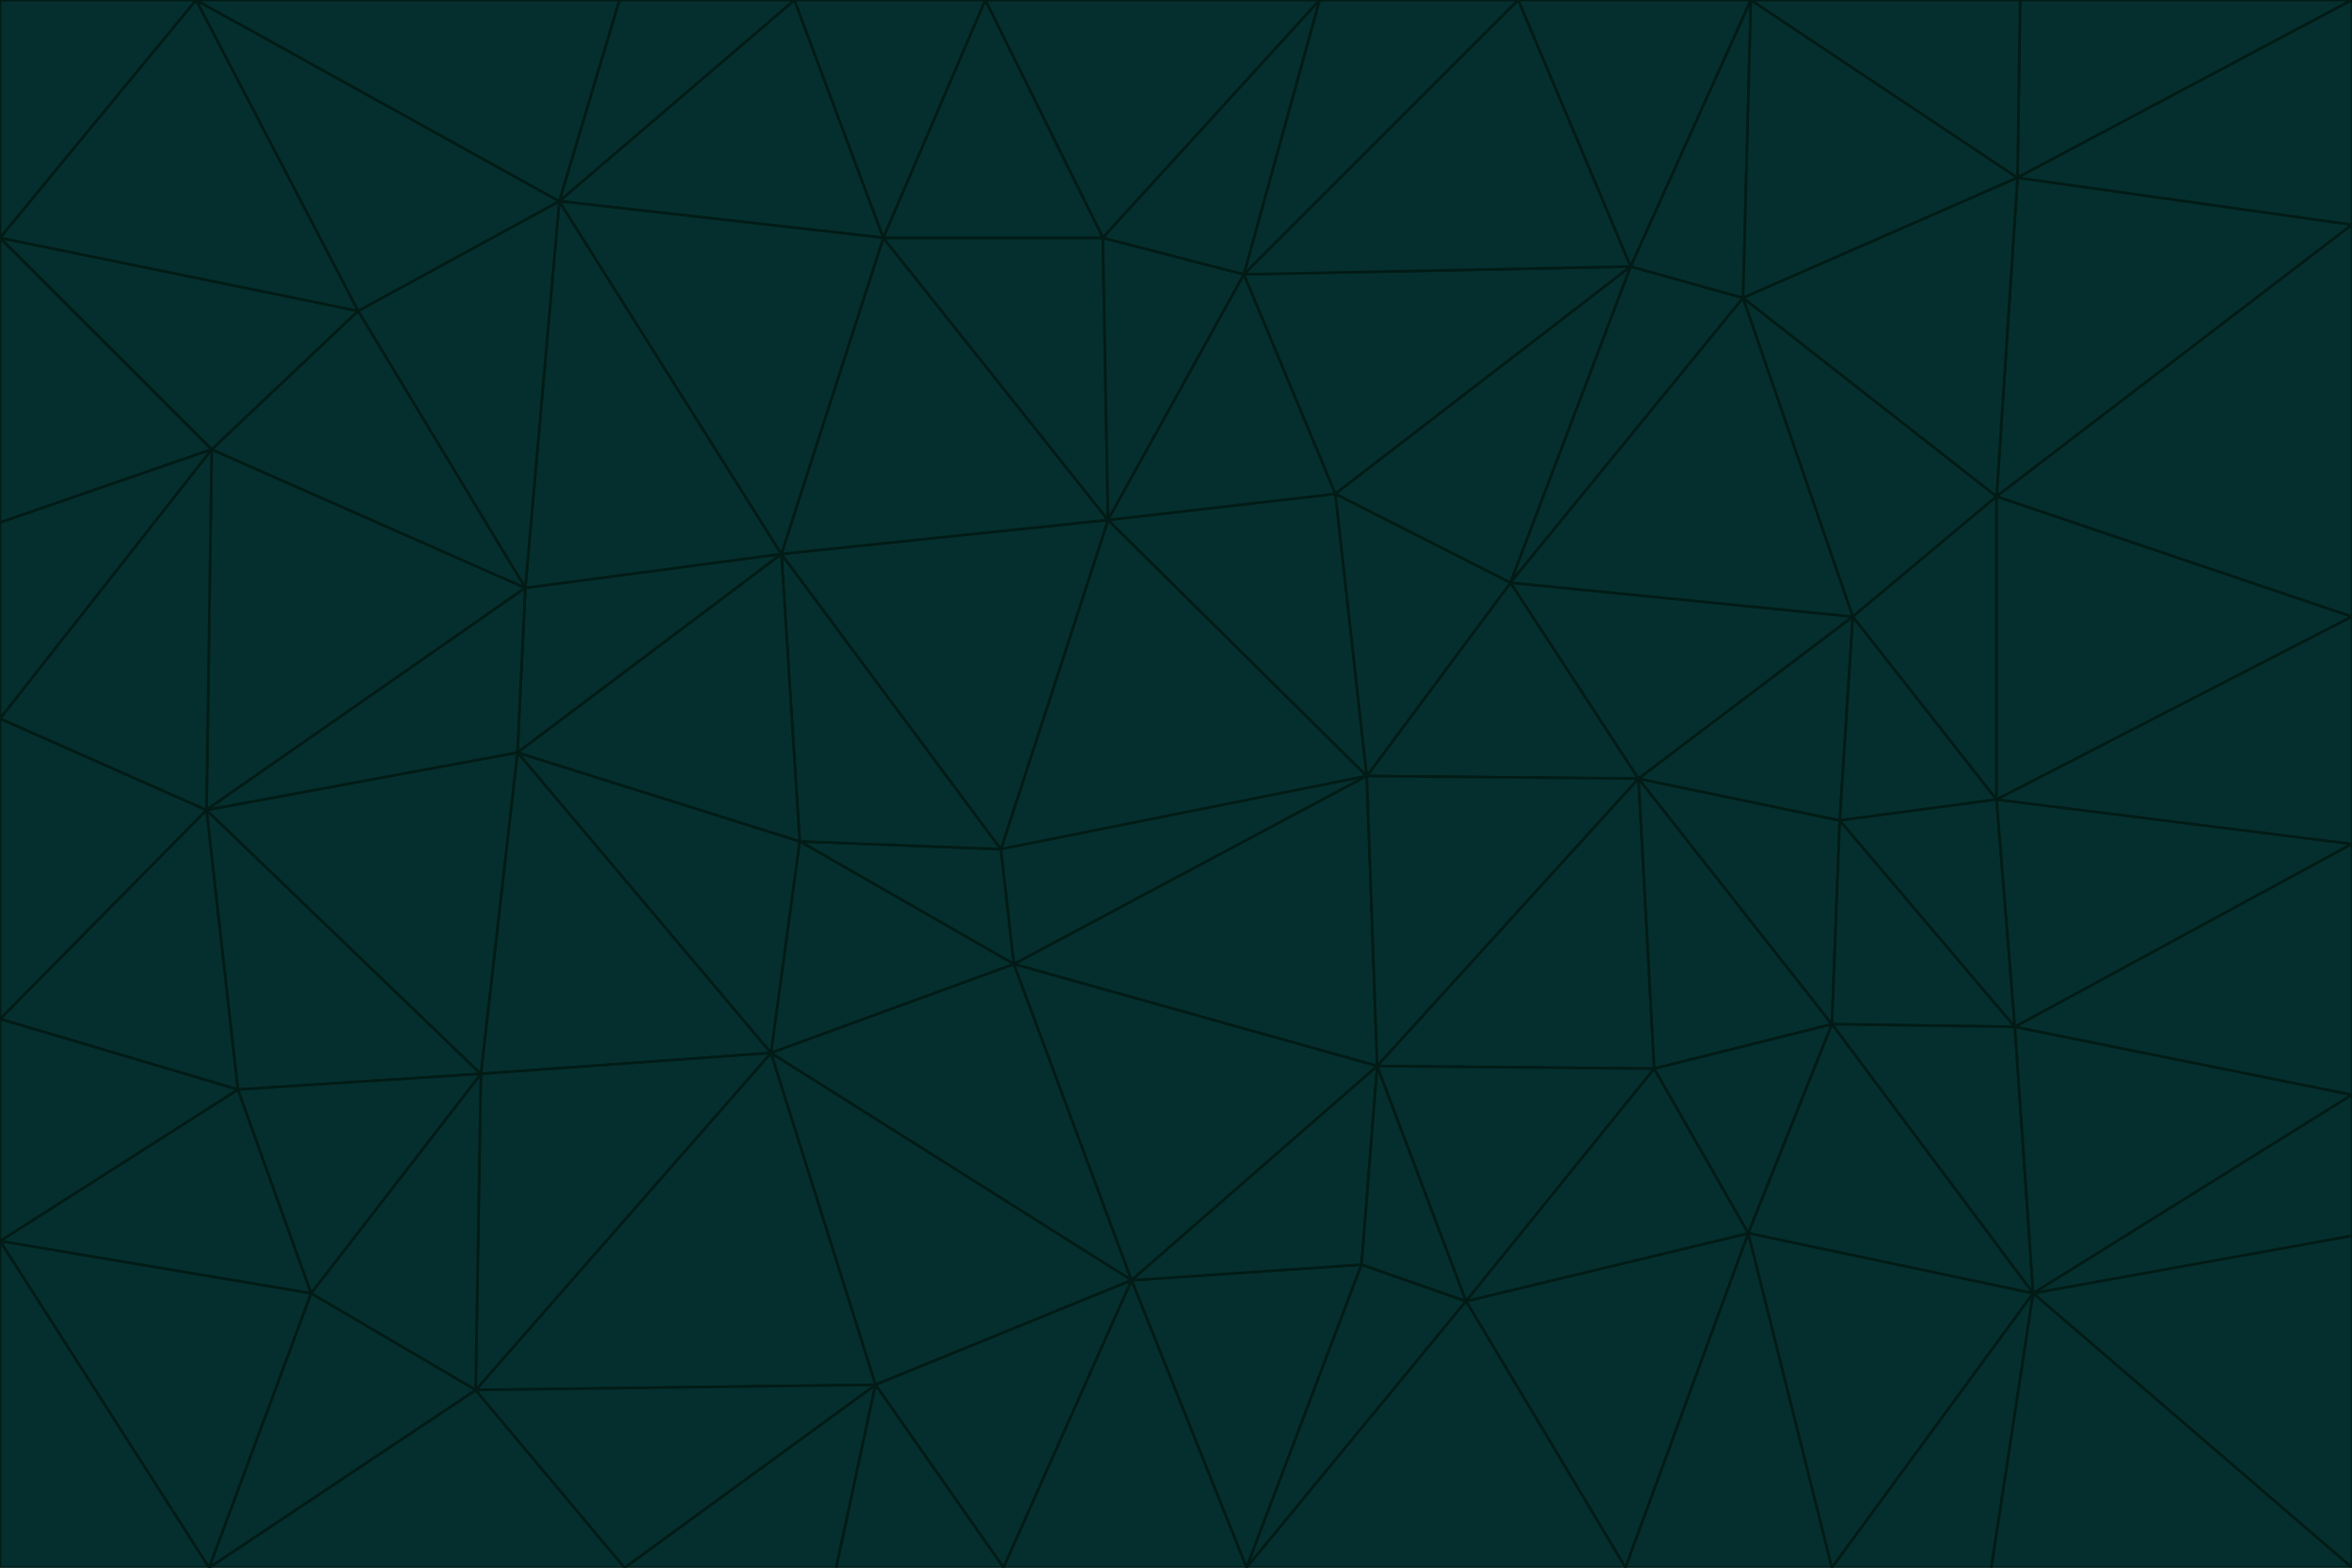 <svg id="visual" viewBox="0 0 900 600" width="900" height="600" xmlns="http://www.w3.org/2000/svg" xmlns:xlink="http://www.w3.org/1999/xlink" version="1.1"><g stroke-width="1" stroke-linejoin="bevel"><path d="M383 325L306 322L388 369Z" fill="#042f2e" stroke="#021b16"></path><path d="M306 322L295 403L388 369Z" fill="#042f2e" stroke="#021b16"></path><path d="M383 325L299 212L306 322Z" fill="#042f2e" stroke="#021b16"></path><path d="M306 322L198 288L295 403Z" fill="#042f2e" stroke="#021b16"></path><path d="M299 212L198 288L306 322Z" fill="#042f2e" stroke="#021b16"></path><path d="M295 403L433 490L388 369Z" fill="#042f2e" stroke="#021b16"></path><path d="M523 297L424 199L383 325Z" fill="#042f2e" stroke="#021b16"></path><path d="M198 288L184 411L295 403Z" fill="#042f2e" stroke="#021b16"></path><path d="M295 403L335 530L433 490Z" fill="#042f2e" stroke="#021b16"></path><path d="M523 297L383 325L388 369Z" fill="#042f2e" stroke="#021b16"></path><path d="M383 325L424 199L299 212Z" fill="#042f2e" stroke="#021b16"></path><path d="M182 532L335 530L295 403Z" fill="#042f2e" stroke="#021b16"></path><path d="M527 408L523 297L388 369Z" fill="#042f2e" stroke="#021b16"></path><path d="M299 212L201 225L198 288Z" fill="#042f2e" stroke="#021b16"></path><path d="M79 310L91 417L184 411Z" fill="#042f2e" stroke="#021b16"></path><path d="M433 490L527 408L388 369Z" fill="#042f2e" stroke="#021b16"></path><path d="M477 600L521 484L433 490Z" fill="#042f2e" stroke="#021b16"></path><path d="M433 490L521 484L527 408Z" fill="#042f2e" stroke="#021b16"></path><path d="M523 297L511 189L424 199Z" fill="#042f2e" stroke="#021b16"></path><path d="M424 199L338 91L299 212Z" fill="#042f2e" stroke="#021b16"></path><path d="M184 411L182 532L295 403Z" fill="#042f2e" stroke="#021b16"></path><path d="M239 600L320 600L335 530Z" fill="#042f2e" stroke="#021b16"></path><path d="M335 530L384 600L433 490Z" fill="#042f2e" stroke="#021b16"></path><path d="M320 600L384 600L335 530Z" fill="#042f2e" stroke="#021b16"></path><path d="M79 310L184 411L198 288Z" fill="#042f2e" stroke="#021b16"></path><path d="M184 411L119 495L182 532Z" fill="#042f2e" stroke="#021b16"></path><path d="M422 91L338 91L424 199Z" fill="#042f2e" stroke="#021b16"></path><path d="M299 212L214 77L201 225Z" fill="#042f2e" stroke="#021b16"></path><path d="M477 600L561 498L521 484Z" fill="#042f2e" stroke="#021b16"></path><path d="M521 484L561 498L527 408Z" fill="#042f2e" stroke="#021b16"></path><path d="M627 298L578 223L523 297Z" fill="#042f2e" stroke="#021b16"></path><path d="M523 297L578 223L511 189Z" fill="#042f2e" stroke="#021b16"></path><path d="M91 417L119 495L184 411Z" fill="#042f2e" stroke="#021b16"></path><path d="M627 298L523 297L527 408Z" fill="#042f2e" stroke="#021b16"></path><path d="M476 105L422 91L424 199Z" fill="#042f2e" stroke="#021b16"></path><path d="M81 172L79 310L201 225Z" fill="#042f2e" stroke="#021b16"></path><path d="M201 225L79 310L198 288Z" fill="#042f2e" stroke="#021b16"></path><path d="M80 600L239 600L182 532Z" fill="#042f2e" stroke="#021b16"></path><path d="M182 532L239 600L335 530Z" fill="#042f2e" stroke="#021b16"></path><path d="M476 105L424 199L511 189Z" fill="#042f2e" stroke="#021b16"></path><path d="M624 102L476 105L511 189Z" fill="#042f2e" stroke="#021b16"></path><path d="M384 600L477 600L433 490Z" fill="#042f2e" stroke="#021b16"></path><path d="M633 409L627 298L527 408Z" fill="#042f2e" stroke="#021b16"></path><path d="M561 498L633 409L527 408Z" fill="#042f2e" stroke="#021b16"></path><path d="M304 0L214 77L338 91Z" fill="#042f2e" stroke="#021b16"></path><path d="M338 91L214 77L299 212Z" fill="#042f2e" stroke="#021b16"></path><path d="M214 77L137 119L201 225Z" fill="#042f2e" stroke="#021b16"></path><path d="M137 119L81 172L201 225Z" fill="#042f2e" stroke="#021b16"></path><path d="M91 417L0 475L119 495Z" fill="#042f2e" stroke="#021b16"></path><path d="M79 310L0 390L91 417Z" fill="#042f2e" stroke="#021b16"></path><path d="M0 275L0 390L79 310Z" fill="#042f2e" stroke="#021b16"></path><path d="M622 600L669 472L561 498Z" fill="#042f2e" stroke="#021b16"></path><path d="M561 498L669 472L633 409Z" fill="#042f2e" stroke="#021b16"></path><path d="M633 409L701 392L627 298Z" fill="#042f2e" stroke="#021b16"></path><path d="M81 172L0 275L79 310Z" fill="#042f2e" stroke="#021b16"></path><path d="M505 0L377 0L422 91Z" fill="#042f2e" stroke="#021b16"></path><path d="M422 91L377 0L338 91Z" fill="#042f2e" stroke="#021b16"></path><path d="M377 0L304 0L338 91Z" fill="#042f2e" stroke="#021b16"></path><path d="M214 77L75 0L137 119Z" fill="#042f2e" stroke="#021b16"></path><path d="M669 472L701 392L633 409Z" fill="#042f2e" stroke="#021b16"></path><path d="M627 298L709 236L578 223Z" fill="#042f2e" stroke="#021b16"></path><path d="M119 495L80 600L182 532Z" fill="#042f2e" stroke="#021b16"></path><path d="M0 475L80 600L119 495Z" fill="#042f2e" stroke="#021b16"></path><path d="M701 392L704 314L627 298Z" fill="#042f2e" stroke="#021b16"></path><path d="M578 223L624 102L511 189Z" fill="#042f2e" stroke="#021b16"></path><path d="M476 105L505 0L422 91Z" fill="#042f2e" stroke="#021b16"></path><path d="M0 390L0 475L91 417Z" fill="#042f2e" stroke="#021b16"></path><path d="M304 0L237 0L214 77Z" fill="#042f2e" stroke="#021b16"></path><path d="M0 91L0 200L81 172Z" fill="#042f2e" stroke="#021b16"></path><path d="M477 600L622 600L561 498Z" fill="#042f2e" stroke="#021b16"></path><path d="M771 393L704 314L701 392Z" fill="#042f2e" stroke="#021b16"></path><path d="M0 91L81 172L137 119Z" fill="#042f2e" stroke="#021b16"></path><path d="M81 172L0 200L0 275Z" fill="#042f2e" stroke="#021b16"></path><path d="M667 114L624 102L578 223Z" fill="#042f2e" stroke="#021b16"></path><path d="M704 314L709 236L627 298Z" fill="#042f2e" stroke="#021b16"></path><path d="M764 306L709 236L704 314Z" fill="#042f2e" stroke="#021b16"></path><path d="M581 0L505 0L476 105Z" fill="#042f2e" stroke="#021b16"></path><path d="M709 236L667 114L578 223Z" fill="#042f2e" stroke="#021b16"></path><path d="M624 102L581 0L476 105Z" fill="#042f2e" stroke="#021b16"></path><path d="M771 393L701 392L778 495Z" fill="#042f2e" stroke="#021b16"></path><path d="M771 393L764 306L704 314Z" fill="#042f2e" stroke="#021b16"></path><path d="M709 236L764 190L667 114Z" fill="#042f2e" stroke="#021b16"></path><path d="M0 475L0 600L80 600Z" fill="#042f2e" stroke="#021b16"></path><path d="M670 0L581 0L624 102Z" fill="#042f2e" stroke="#021b16"></path><path d="M778 495L701 392L669 472Z" fill="#042f2e" stroke="#021b16"></path><path d="M75 0L0 91L137 119Z" fill="#042f2e" stroke="#021b16"></path><path d="M622 600L701 600L669 472Z" fill="#042f2e" stroke="#021b16"></path><path d="M237 0L75 0L214 77Z" fill="#042f2e" stroke="#021b16"></path><path d="M764 306L764 190L709 236Z" fill="#042f2e" stroke="#021b16"></path><path d="M667 114L670 0L624 102Z" fill="#042f2e" stroke="#021b16"></path><path d="M900 236L764 190L764 306Z" fill="#042f2e" stroke="#021b16"></path><path d="M701 600L778 495L669 472Z" fill="#042f2e" stroke="#021b16"></path><path d="M900 86L772 68L764 190Z" fill="#042f2e" stroke="#021b16"></path><path d="M772 68L670 0L667 114Z" fill="#042f2e" stroke="#021b16"></path><path d="M701 600L762 600L778 495Z" fill="#042f2e" stroke="#021b16"></path><path d="M75 0L0 0L0 91Z" fill="#042f2e" stroke="#021b16"></path><path d="M900 323L764 306L771 393Z" fill="#042f2e" stroke="#021b16"></path><path d="M764 190L772 68L667 114Z" fill="#042f2e" stroke="#021b16"></path><path d="M900 0L773 0L772 68Z" fill="#042f2e" stroke="#021b16"></path><path d="M772 68L773 0L670 0Z" fill="#042f2e" stroke="#021b16"></path><path d="M900 419L771 393L778 495Z" fill="#042f2e" stroke="#021b16"></path><path d="M900 419L900 323L771 393Z" fill="#042f2e" stroke="#021b16"></path><path d="M900 473L900 419L778 495Z" fill="#042f2e" stroke="#021b16"></path><path d="M900 323L900 236L764 306Z" fill="#042f2e" stroke="#021b16"></path><path d="M900 600L900 473L778 495Z" fill="#042f2e" stroke="#021b16"></path><path d="M762 600L900 600L778 495Z" fill="#042f2e" stroke="#021b16"></path><path d="M900 236L900 86L764 190Z" fill="#042f2e" stroke="#021b16"></path><path d="M900 86L900 0L772 68Z" fill="#042f2e" stroke="#021b16"></path></g></svg>
